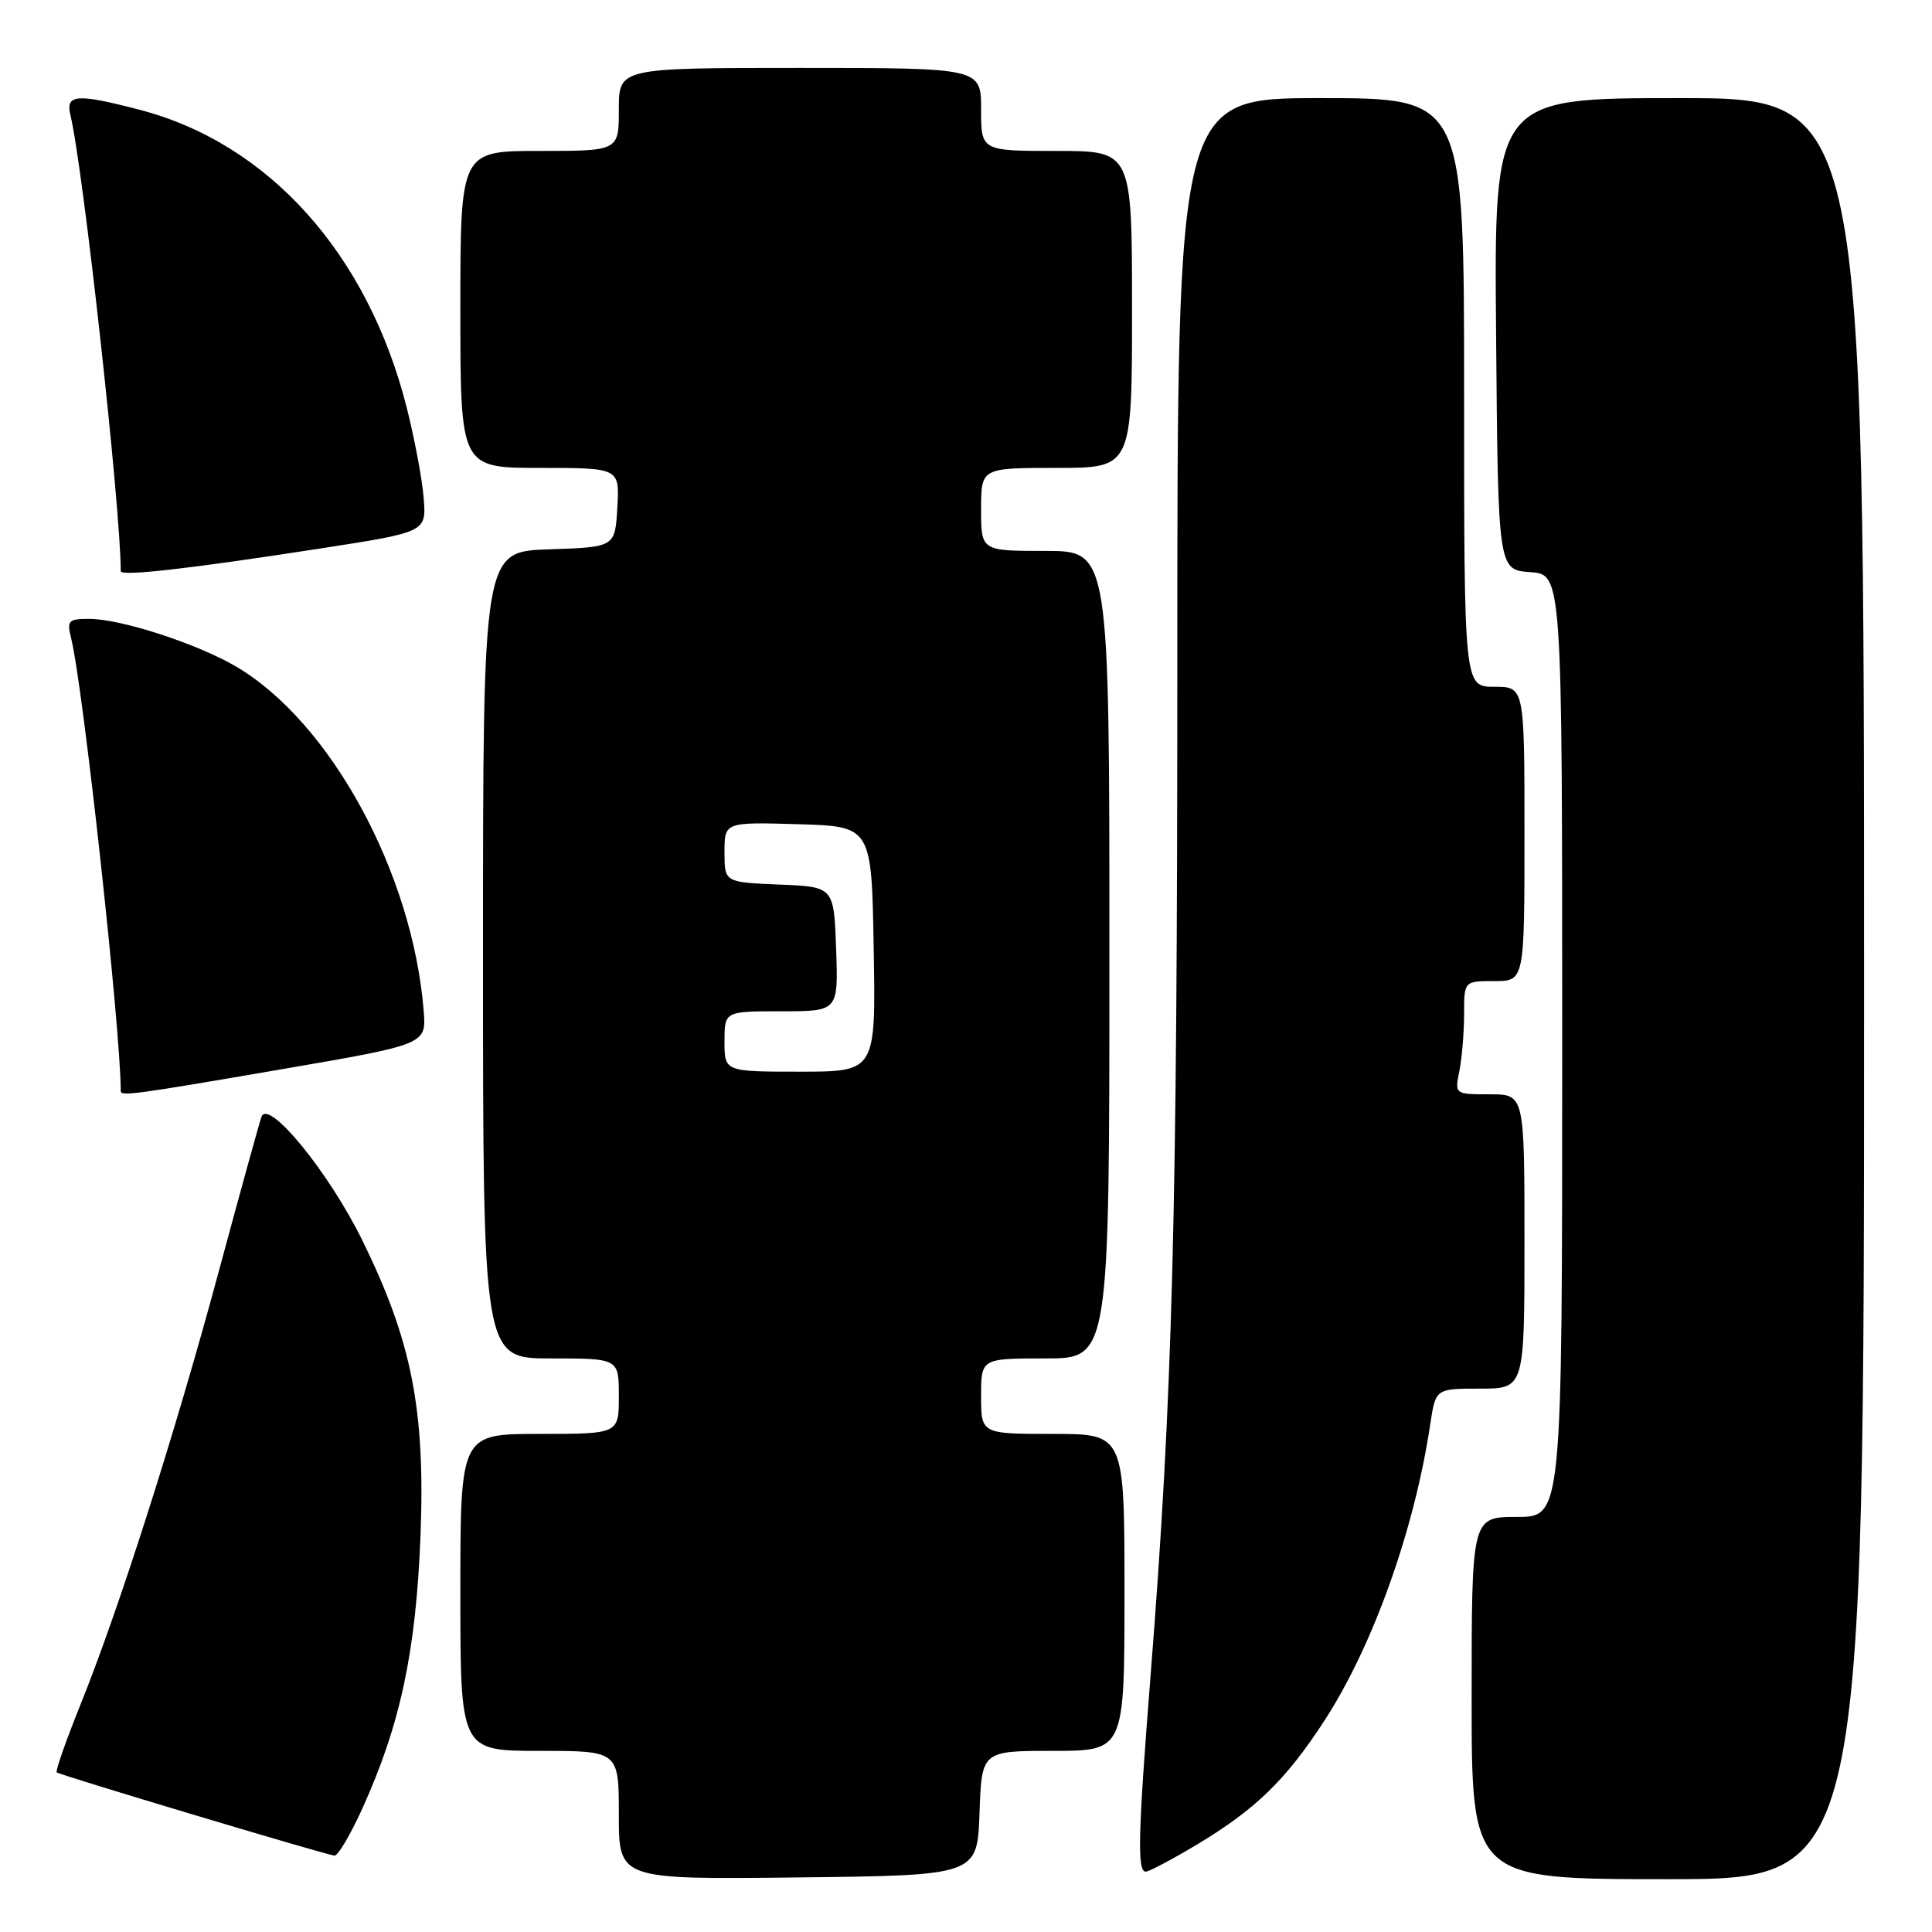 <?xml version="1.0" encoding="UTF-8" standalone="no"?>
<!DOCTYPE svg PUBLIC "-//W3C//DTD SVG 1.1//EN" "http://www.w3.org/Graphics/SVG/1.1/DTD/svg11.dtd" >
<svg xmlns="http://www.w3.org/2000/svg" xmlns:xlink="http://www.w3.org/1999/xlink" version="1.1" viewBox="0 0 256 256">
 <g >
 <path fill="currentColor"
d=" M 129.79 240.25 C 130.08 232.00 130.08 232.00 139.54 232.00 C 149.00 232.00 149.00 232.00 149.00 211.00 C 149.00 190.00 149.00 190.00 139.50 190.00 C 130.00 190.00 130.00 190.00 130.00 185.00 C 130.00 180.00 130.00 180.00 138.50 180.00 C 147.00 180.00 147.00 180.00 147.00 126.50 C 147.00 73.00 147.00 73.00 138.50 73.00 C 130.00 73.00 130.00 73.00 130.00 67.50 C 130.00 62.00 130.00 62.00 140.00 62.00 C 150.00 62.00 150.00 62.00 150.00 41.00 C 150.00 20.00 150.00 20.00 140.00 20.00 C 130.00 20.00 130.00 20.00 130.00 14.50 C 130.00 9.00 130.00 9.00 106.00 9.00 C 82.00 9.00 82.00 9.00 82.00 14.50 C 82.00 20.00 82.00 20.00 71.50 20.00 C 61.00 20.00 61.00 20.00 61.00 41.00 C 61.00 62.00 61.00 62.00 71.55 62.00 C 82.10 62.00 82.10 62.00 81.80 67.25 C 81.50 72.50 81.50 72.50 72.75 72.79 C 64.00 73.08 64.00 73.08 64.00 126.54 C 64.00 180.00 64.00 180.00 73.00 180.00 C 82.00 180.00 82.00 180.00 82.00 185.00 C 82.00 190.00 82.00 190.00 71.50 190.00 C 61.00 190.00 61.00 190.00 61.00 211.00 C 61.00 232.00 61.00 232.00 71.50 232.00 C 82.00 232.00 82.00 232.00 82.00 240.52 C 82.00 249.04 82.00 249.04 105.75 248.77 C 129.50 248.50 129.50 248.50 129.79 240.25 Z  M 247.00 131.00 C 247.00 13.00 247.00 13.00 222.49 13.00 C 197.97 13.00 197.97 13.00 198.24 44.25 C 198.50 75.50 198.50 75.50 202.75 75.81 C 207.00 76.11 207.00 76.11 207.00 138.56 C 207.00 201.00 207.00 201.00 201.00 201.00 C 195.00 201.00 195.00 201.00 195.00 225.00 C 195.00 249.00 195.00 249.00 221.00 249.00 C 247.00 249.00 247.00 249.00 247.00 131.00 Z  M 158.56 244.44 C 166.39 239.74 170.37 235.87 175.49 228.00 C 181.93 218.08 187.42 202.72 189.52 188.69 C 190.23 184.00 190.23 184.00 196.11 184.00 C 202.00 184.00 202.00 184.00 202.00 164.50 C 202.00 145.00 202.00 145.00 197.38 145.00 C 192.75 145.00 192.75 145.00 193.38 141.88 C 193.72 140.16 194.00 136.78 194.00 134.37 C 194.00 130.00 194.00 130.00 198.00 130.00 C 202.00 130.00 202.00 130.00 202.00 110.50 C 202.00 91.00 202.00 91.00 198.00 91.00 C 194.00 91.00 194.00 91.00 194.00 52.00 C 194.00 13.00 194.00 13.00 175.00 13.00 C 156.00 13.00 156.00 13.00 156.00 87.95 C 156.00 161.46 155.38 184.93 152.46 221.99 C 150.79 243.13 150.67 248.00 151.81 248.00 C 152.25 248.00 155.29 246.40 158.56 244.44 Z  M 48.02 239.62 C 53.06 228.50 55.12 218.81 55.72 203.48 C 56.36 186.81 54.56 177.67 48.01 164.35 C 43.56 155.30 35.53 145.48 34.64 148.00 C 34.35 148.82 31.80 158.05 28.98 168.50 C 23.19 189.97 15.71 213.40 10.61 226.00 C 8.73 230.68 7.33 234.66 7.52 234.85 C 7.86 235.19 42.73 245.64 44.31 245.88 C 44.76 245.95 46.43 243.13 48.02 239.62 Z  M 37.50 141.65 C 56.50 138.38 56.50 138.38 56.14 133.94 C 54.67 115.62 43.77 95.64 31.25 88.30 C 26.07 85.27 15.99 82.00 11.80 82.00 C 9.07 82.00 8.84 82.24 9.42 84.55 C 11.00 90.82 16.00 136.47 16.00 144.56 C 16.00 145.29 17.73 145.05 37.50 141.65 Z  M 42.50 72.67 C 56.50 70.50 56.50 70.50 56.14 66.00 C 55.95 63.52 54.93 58.12 53.89 54.00 C 48.73 33.63 35.61 19.00 18.48 14.54 C 10.15 12.37 8.66 12.48 9.33 15.25 C 11.02 22.20 16.00 67.31 16.00 75.68 C 16.00 76.40 25.07 75.37 42.50 72.67 Z  M 96.00 138.00 C 96.00 134.00 96.00 134.00 103.54 134.00 C 111.08 134.00 111.08 134.00 110.79 125.75 C 110.50 117.50 110.50 117.50 103.25 117.21 C 96.00 116.91 96.00 116.91 96.00 112.92 C 96.00 108.93 96.00 108.93 105.75 109.21 C 115.50 109.50 115.50 109.50 115.77 125.75 C 116.05 142.00 116.05 142.00 106.02 142.00 C 96.00 142.00 96.00 142.00 96.00 138.00 Z "/>
</g>
</svg>